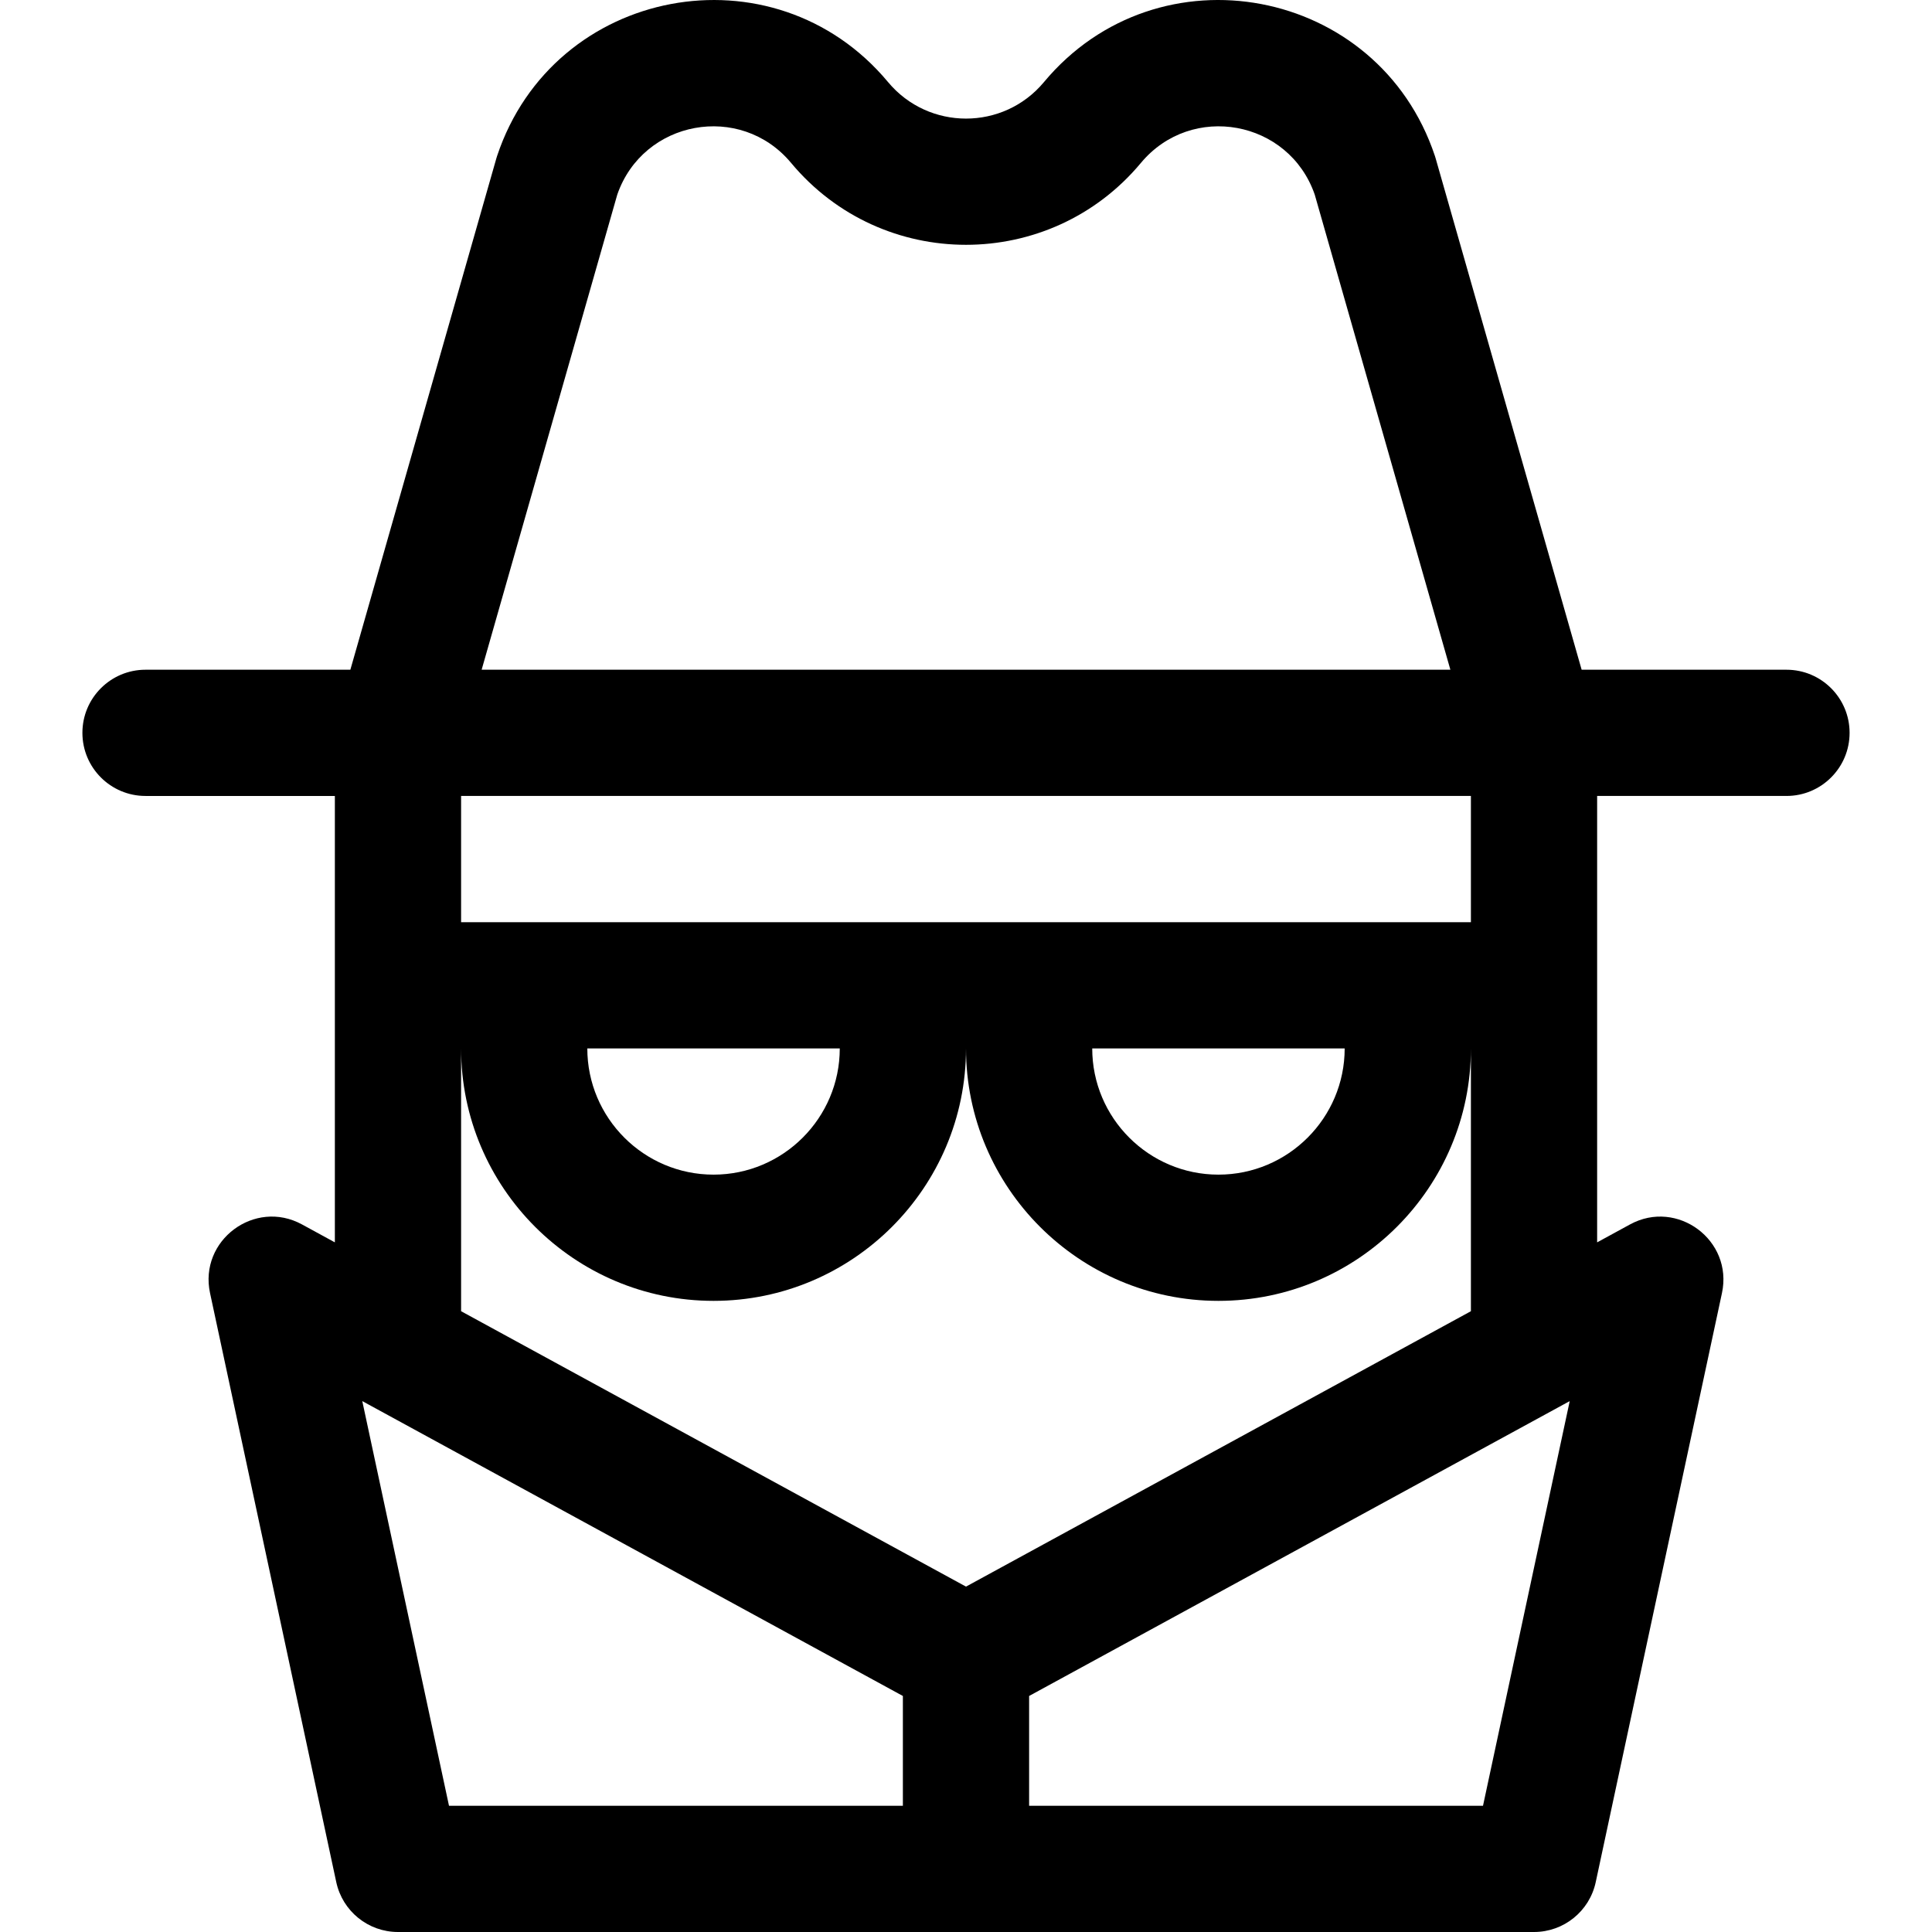 <?xml version="1.0" encoding="iso-8859-1"?>
<!-- Generator: Adobe Illustrator 19.0.0, SVG Export Plug-In . SVG Version: 6.00 Build 0)  -->
<svg version="1.1" id="Layer_1" xmlns="http://www.w3.org/2000/svg" xmlns:xlink="http://www.w3.org/1999/xlink" x="0px" y="0px"
     viewBox="0 0 512 512" style="enable-background:new 0 0 512 512;" xml:space="preserve">
<g>
	<g>
		<path d="M473.435,177.485h-54.284L380.471,42c-0.068-0.234-0.139-0.466-0.215-0.697c-14.958-44.874-73.303-55.904-103.598-19.548
			c-10.758,12.91-30.576,12.886-41.314,0C205.063-14.58,146.71-3.592,131.745,41.303c-0.076,0.231-0.148,0.463-0.215,0.697
			L92.849,177.485H38.565c-9.237,0-16.726,7.489-16.726,16.726s7.489,16.726,16.726,16.726h50.177v118.301l-8.716-4.755
			c-12.533-6.835-27.356,4.229-24.364,18.189l33.451,156.107C90.766,506.49,97.581,512,105.468,512h301.064
			c7.887,0,14.702-5.509,16.354-13.221l33.452-156.107c2.993-13.964-11.833-25.019-24.364-18.189l-8.716,4.755V210.936h50.177
			c9.237,0,16.726-7.489,16.726-16.726S482.672,177.485,473.435,177.485z M163.583,51.576c6.84-19.765,32.645-24.508,46.062-8.406
			c24.136,28.967,68.61,28.922,92.711,0c13.422-16.104,39.223-11.355,46.062,8.406l35.946,125.908H127.638L163.583,51.576z
			 M122.194,210.936h267.612v33.452c-56.258,0-211.92,0-267.612,0V210.936z M356.354,277.839c0,18.445-15.006,33.452-33.452,33.452
			c-18.445,0-33.451-15.006-33.451-33.452H356.354z M222.548,277.839c0,18.445-15.006,33.452-33.451,33.452
			c-18.445,0-33.452-15.006-33.452-33.452H222.548z M239.273,478.548H118.989L96.008,371.306l1.504,0.821
			c0.028,0.014,0.055,0.03,0.081,0.045l141.679,77.28V478.548z M122.194,347.484v-69.645c0,36.89,30.013,66.903,66.903,66.903
			c36.89,0,66.903-30.013,66.903-66.903c0,36.89,30.013,66.903,66.903,66.903s66.903-30.013,66.903-66.903v69.645L256,420.47
			L122.194,347.484z M393.011,478.548H272.726v-29.097l141.687-77.283c0.021-0.011,0.044-0.023,0.065-0.035l1.514-0.826
			L393.011,478.548z"/>
	</g>
</g>
</svg>

